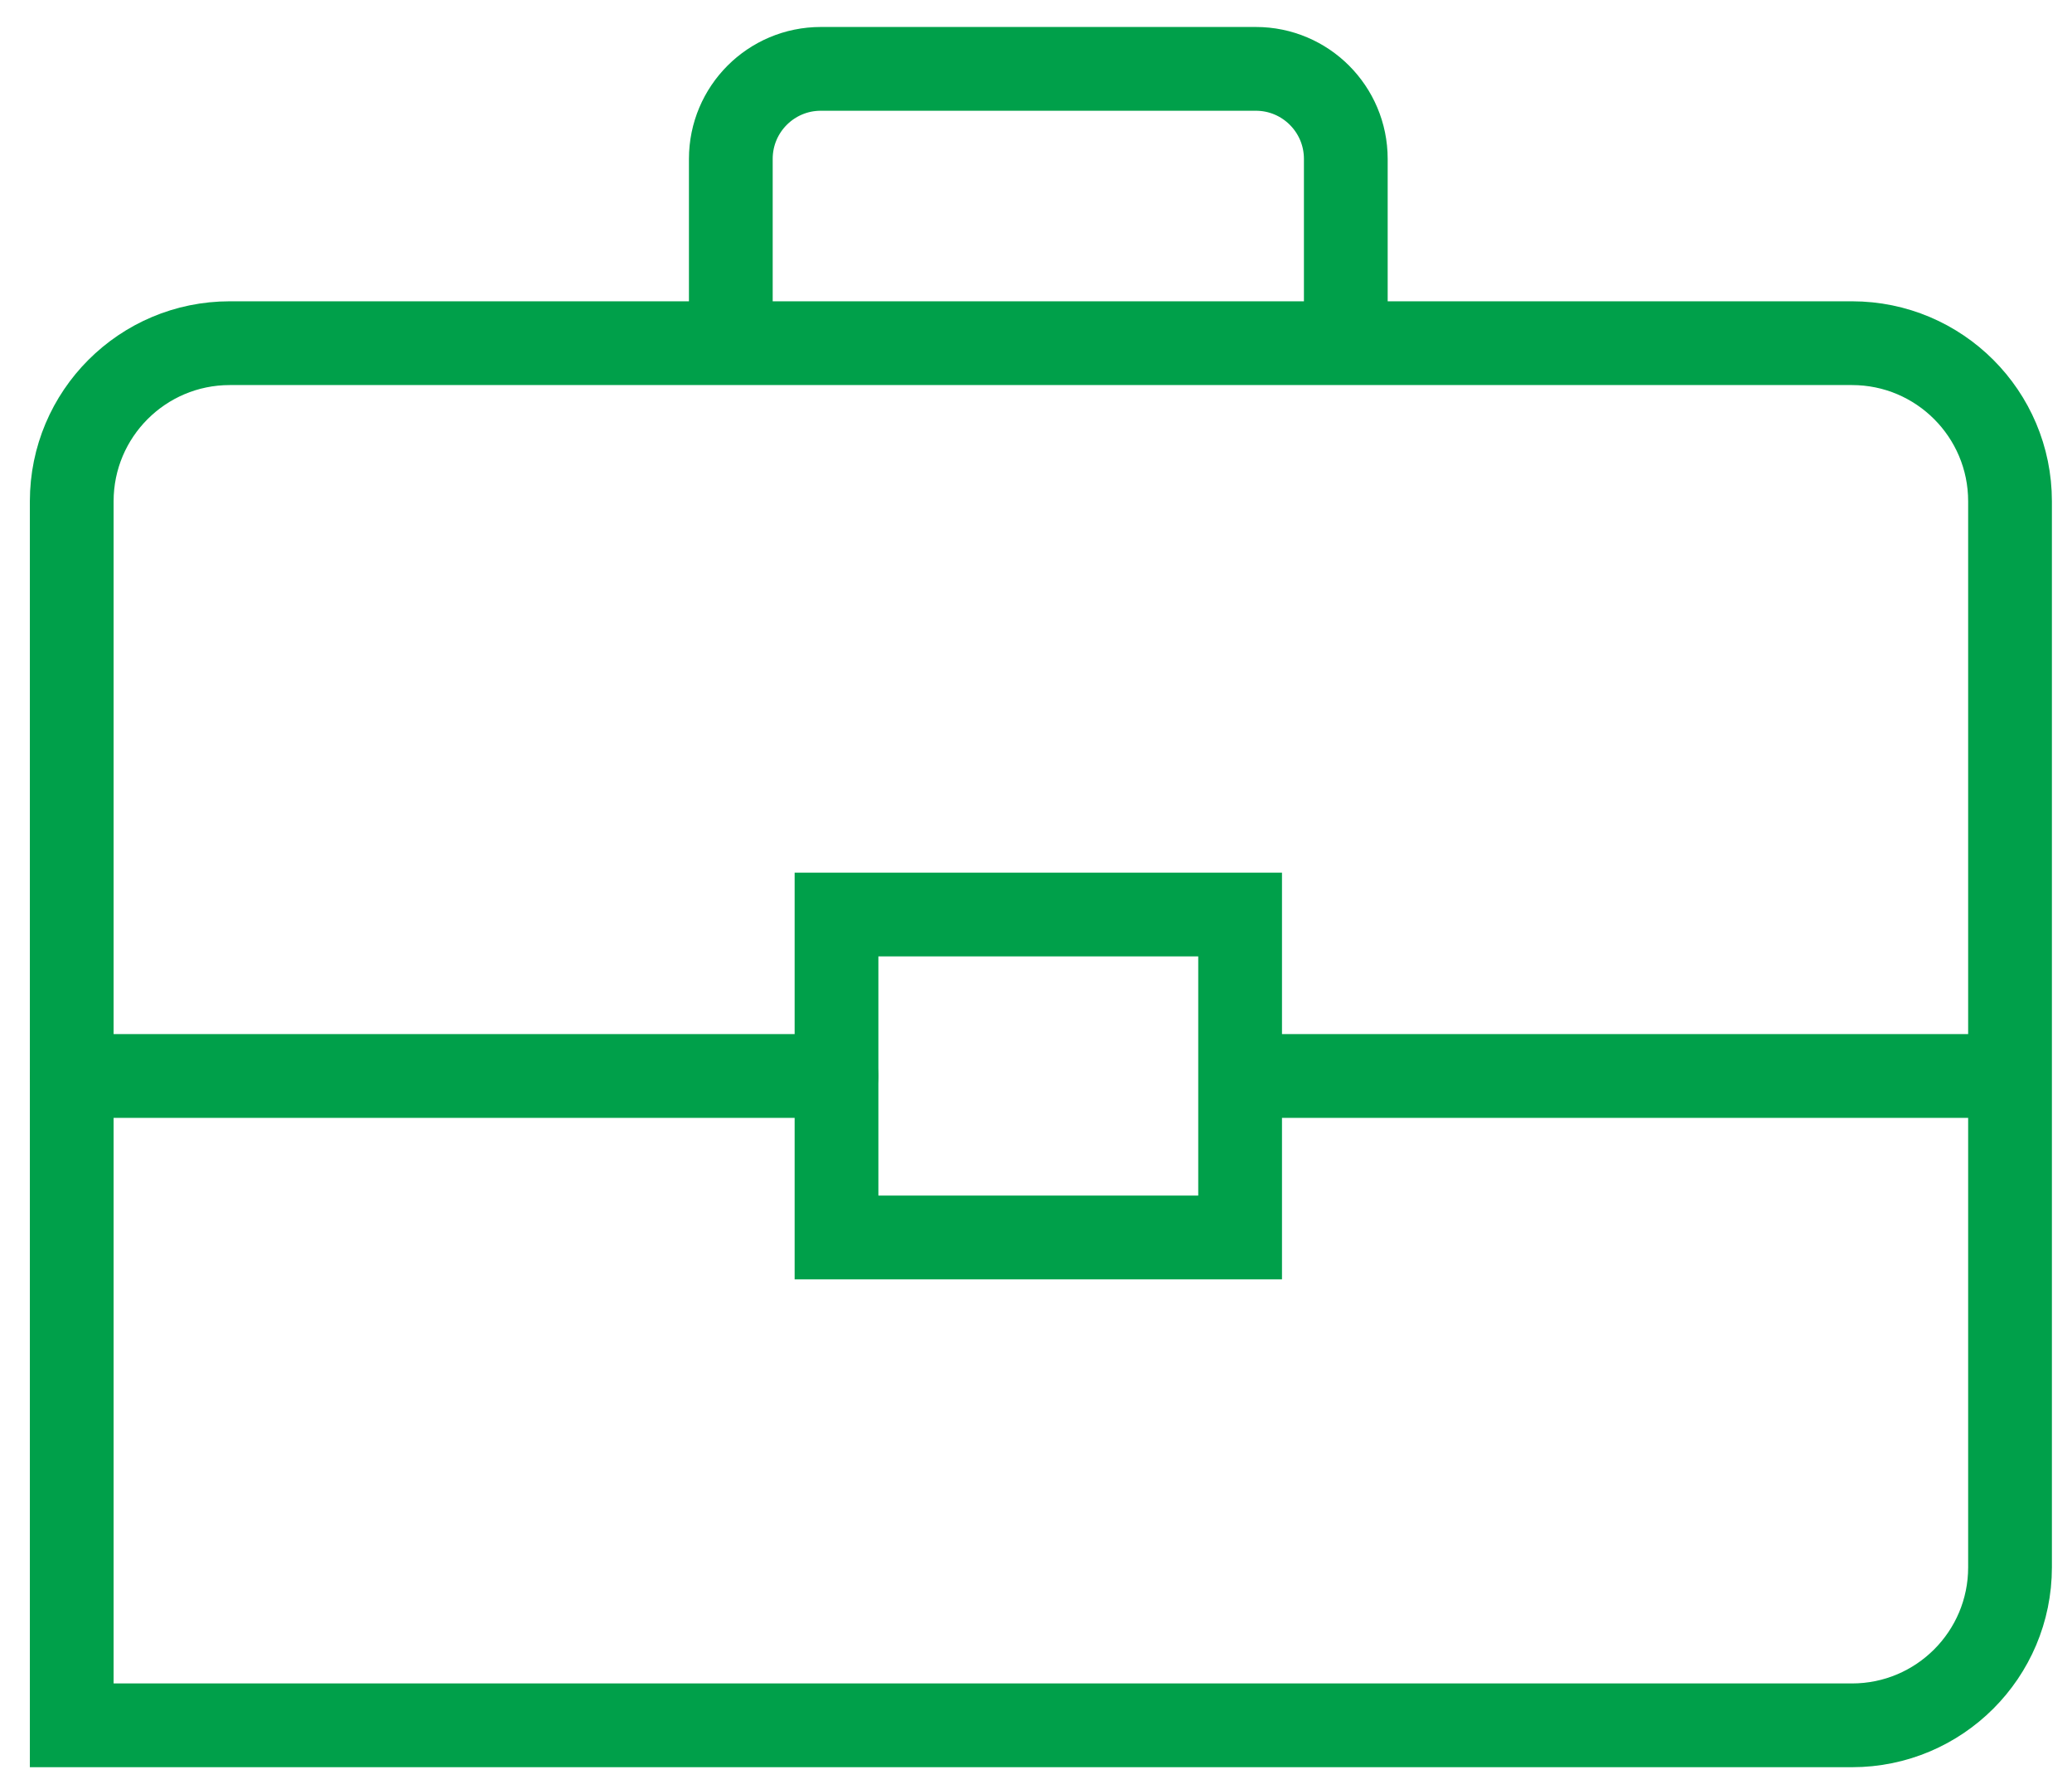 <?xml version="1.0" encoding="utf-8"?>
<!-- Generator: Adobe Illustrator 15.1.0, SVG Export Plug-In . SVG Version: 6.00 Build 0)  -->
<!DOCTYPE svg PUBLIC "-//W3C//DTD SVG 1.1//EN" "http://www.w3.org/Graphics/SVG/1.1/DTD/svg11.dtd">
<svg version="1.1" id="Isolation_Mode" xmlns="http://www.w3.org/2000/svg" xmlns:xlink="http://www.w3.org/1999/xlink" x="0px"
	 y="0px" width="71.75px" height="61.75px" viewBox="0 0 71.75 61.75" enable-background="new 0 0 71.75 61.75"
	 xml:space="preserve">
<rect x="28.967" y="31.661" fill="none" stroke="#00A04A" stroke-width="2.9" stroke-linecap="round" stroke-miterlimit="10" width="13.976" height="11.181"/>
<path fill="none" stroke="#00A04A" stroke-width="2.9" stroke-linecap="round" stroke-miterlimit="10" d="M25.307,11.362V5.501
	c0-1.721,1.395-3.117,3.116-3.117h15.065c1.72,0,3.115,1.396,3.115,3.117v5.861"/>
<path fill="none" stroke="#00A04A" stroke-width="2.9" stroke-linecap="round" stroke-miterlimit="10" d="M64.132,59.731H2.484
	V17.354c0-3.022,2.45-5.473,5.472-5.473h56.176c3.022,0,5.472,2.451,5.472,5.473V54.26C69.604,57.281,67.154,59.731,64.132,59.731z"
	/>
<line fill="none" stroke="#00A04A" stroke-width="2.9" stroke-linecap="round" stroke-miterlimit="10" x1="2.484" y1="37.251" x2="28.967" y2="37.251"/>
<line fill="none" stroke="#00A04A" stroke-width="2.9" stroke-linecap="round" stroke-miterlimit="10" x1="42.995" y1="37.251" x2="69.478" y2="37.251"/>
</svg>
